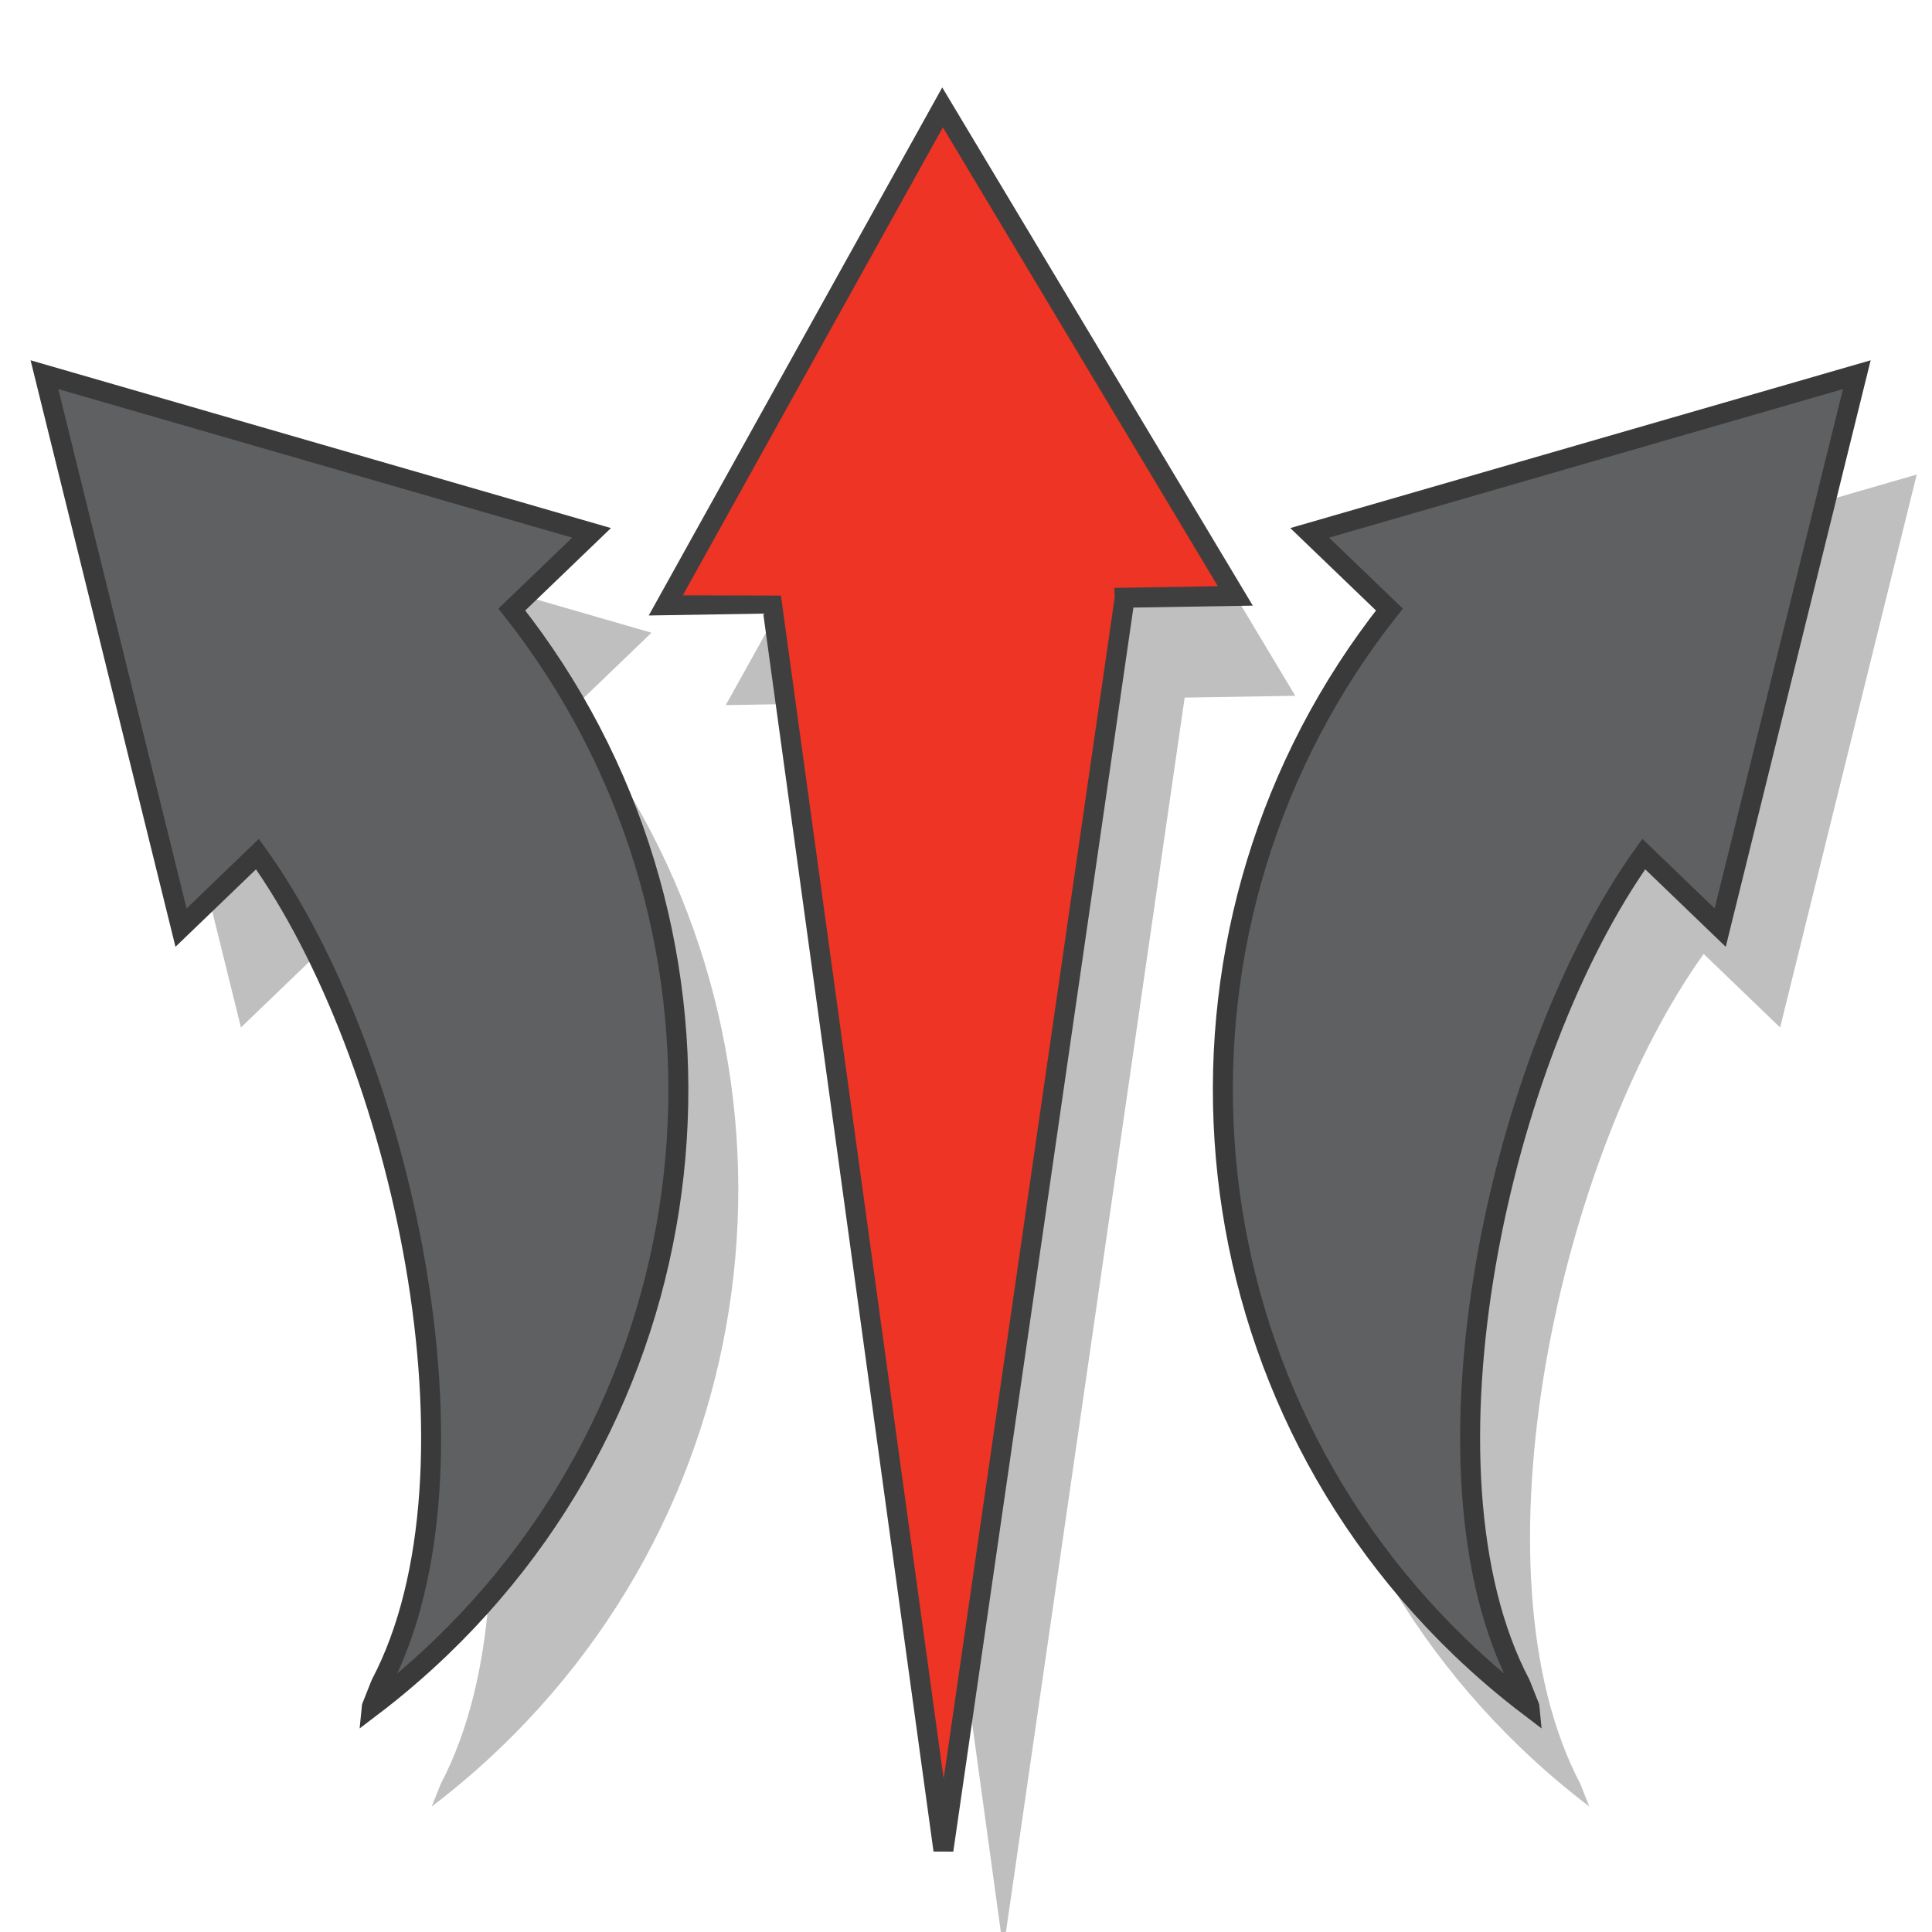 <?xml version="1.0" encoding="UTF-8" standalone="no"?>
<svg id="svg2" xmlns:rdf="http://www.w3.org/1999/02/22-rdf-syntax-ns#" xmlns="http://www.w3.org/2000/svg" enable-background="new 21.152 45.375 219 219" xml:space="preserve" height="219px" width="219px" version="1.1" y="0px" x="0px" xmlns:cc="http://creativecommons.org/ns#" xmlns:dc="http://purl.org/dc/elements/1.1/" viewBox="21.152 45.375 219 219">
<defs id="defs4"><filter id="filter4049" height="1.073" width="1.225" y="-0.037" x="-0.112"><feGaussianBlur id="feGaussianBlur4051" stdDeviation="2.67"/></filter><filter id="filter4053" height="1.096" width="1.202" y="-0.048" x="-0.101"><feGaussianBlur id="feGaussianBlur4055" stdDeviation="2.67"/></filter><filter id="filter4057" height="1.096" width="1.202" y="-0.048" x="-0.101"><feGaussianBlur id="feGaussianBlur4059" stdDeviation="2.67"/></filter></defs>
<g id="g4066" transform="matrix(1.132,0,0,1.132,-20.306,-24.182)"><g id="g4061" fill="#000" transform="translate(6,10)"><path id="path3103" opacity="0.5" d="m149.25,121.3,11.075-0.18-29.317-48.92-27.706,49.85s10.612-0.175,10.62-0.173l17.171,124.84,18.157-125.41z" filter="url(#filter4049)"/><path id="path3105" opacity="0.5" d="m73.86,232.34c2.385-1.812,4.69-3.781,6.902-5.907,29.044-27.927,31.593-72.984,7.114-103.95l7.985-7.678-54.788-15.839,13.678,55.368,7.655-7.364c14.453,20.157,23.617,61.704,12.348,83.117l-0.894,2.25z" filter="url(#filter4053)"/><path id="path3107" opacity="0.5" d="m189.77,232.34c-2.385-1.812-4.69-3.781-6.902-5.907-29.044-27.927-31.593-72.984-7.114-103.95l-7.985-7.678,54.788-15.839-13.678,55.368-7.655-7.364c-14.453,20.157-23.617,61.704-12.348,83.117l0.894,2.25z" filter="url(#filter4057)"/></g><path id="path275" d="m149.25,121.3,11.075-0.18-29.317-48.92-27.706,49.85s10.612-0.175,10.62-0.173l17.171,124.84,18.157-125.41z" stroke="#3f3f3f" stroke-width="2" fill="#ee3424"/><path id="path3099" d="m73.86,232.34c2.385-1.812,4.69-3.781,6.902-5.907,29.044-27.927,31.593-72.984,7.114-103.95l7.985-7.678-54.788-15.839,13.678,55.368,7.655-7.364c14.453,20.157,23.617,61.704,12.348,83.117l-0.894,2.25z" stroke="#3a3a3a" stroke-width="2" fill="#5f6062"/><path id="path3101" d="m189.77,232.34c-2.385-1.812-4.69-3.781-6.902-5.907-29.044-27.927-31.593-72.984-7.114-103.95l-7.985-7.678,54.788-15.839-13.678,55.368-7.655-7.364c-14.453,20.157-23.617,61.704-12.348,83.117l0.894,2.25z" stroke="#3a3a3a" stroke-width="2" fill="#5f6062"/></g></svg>